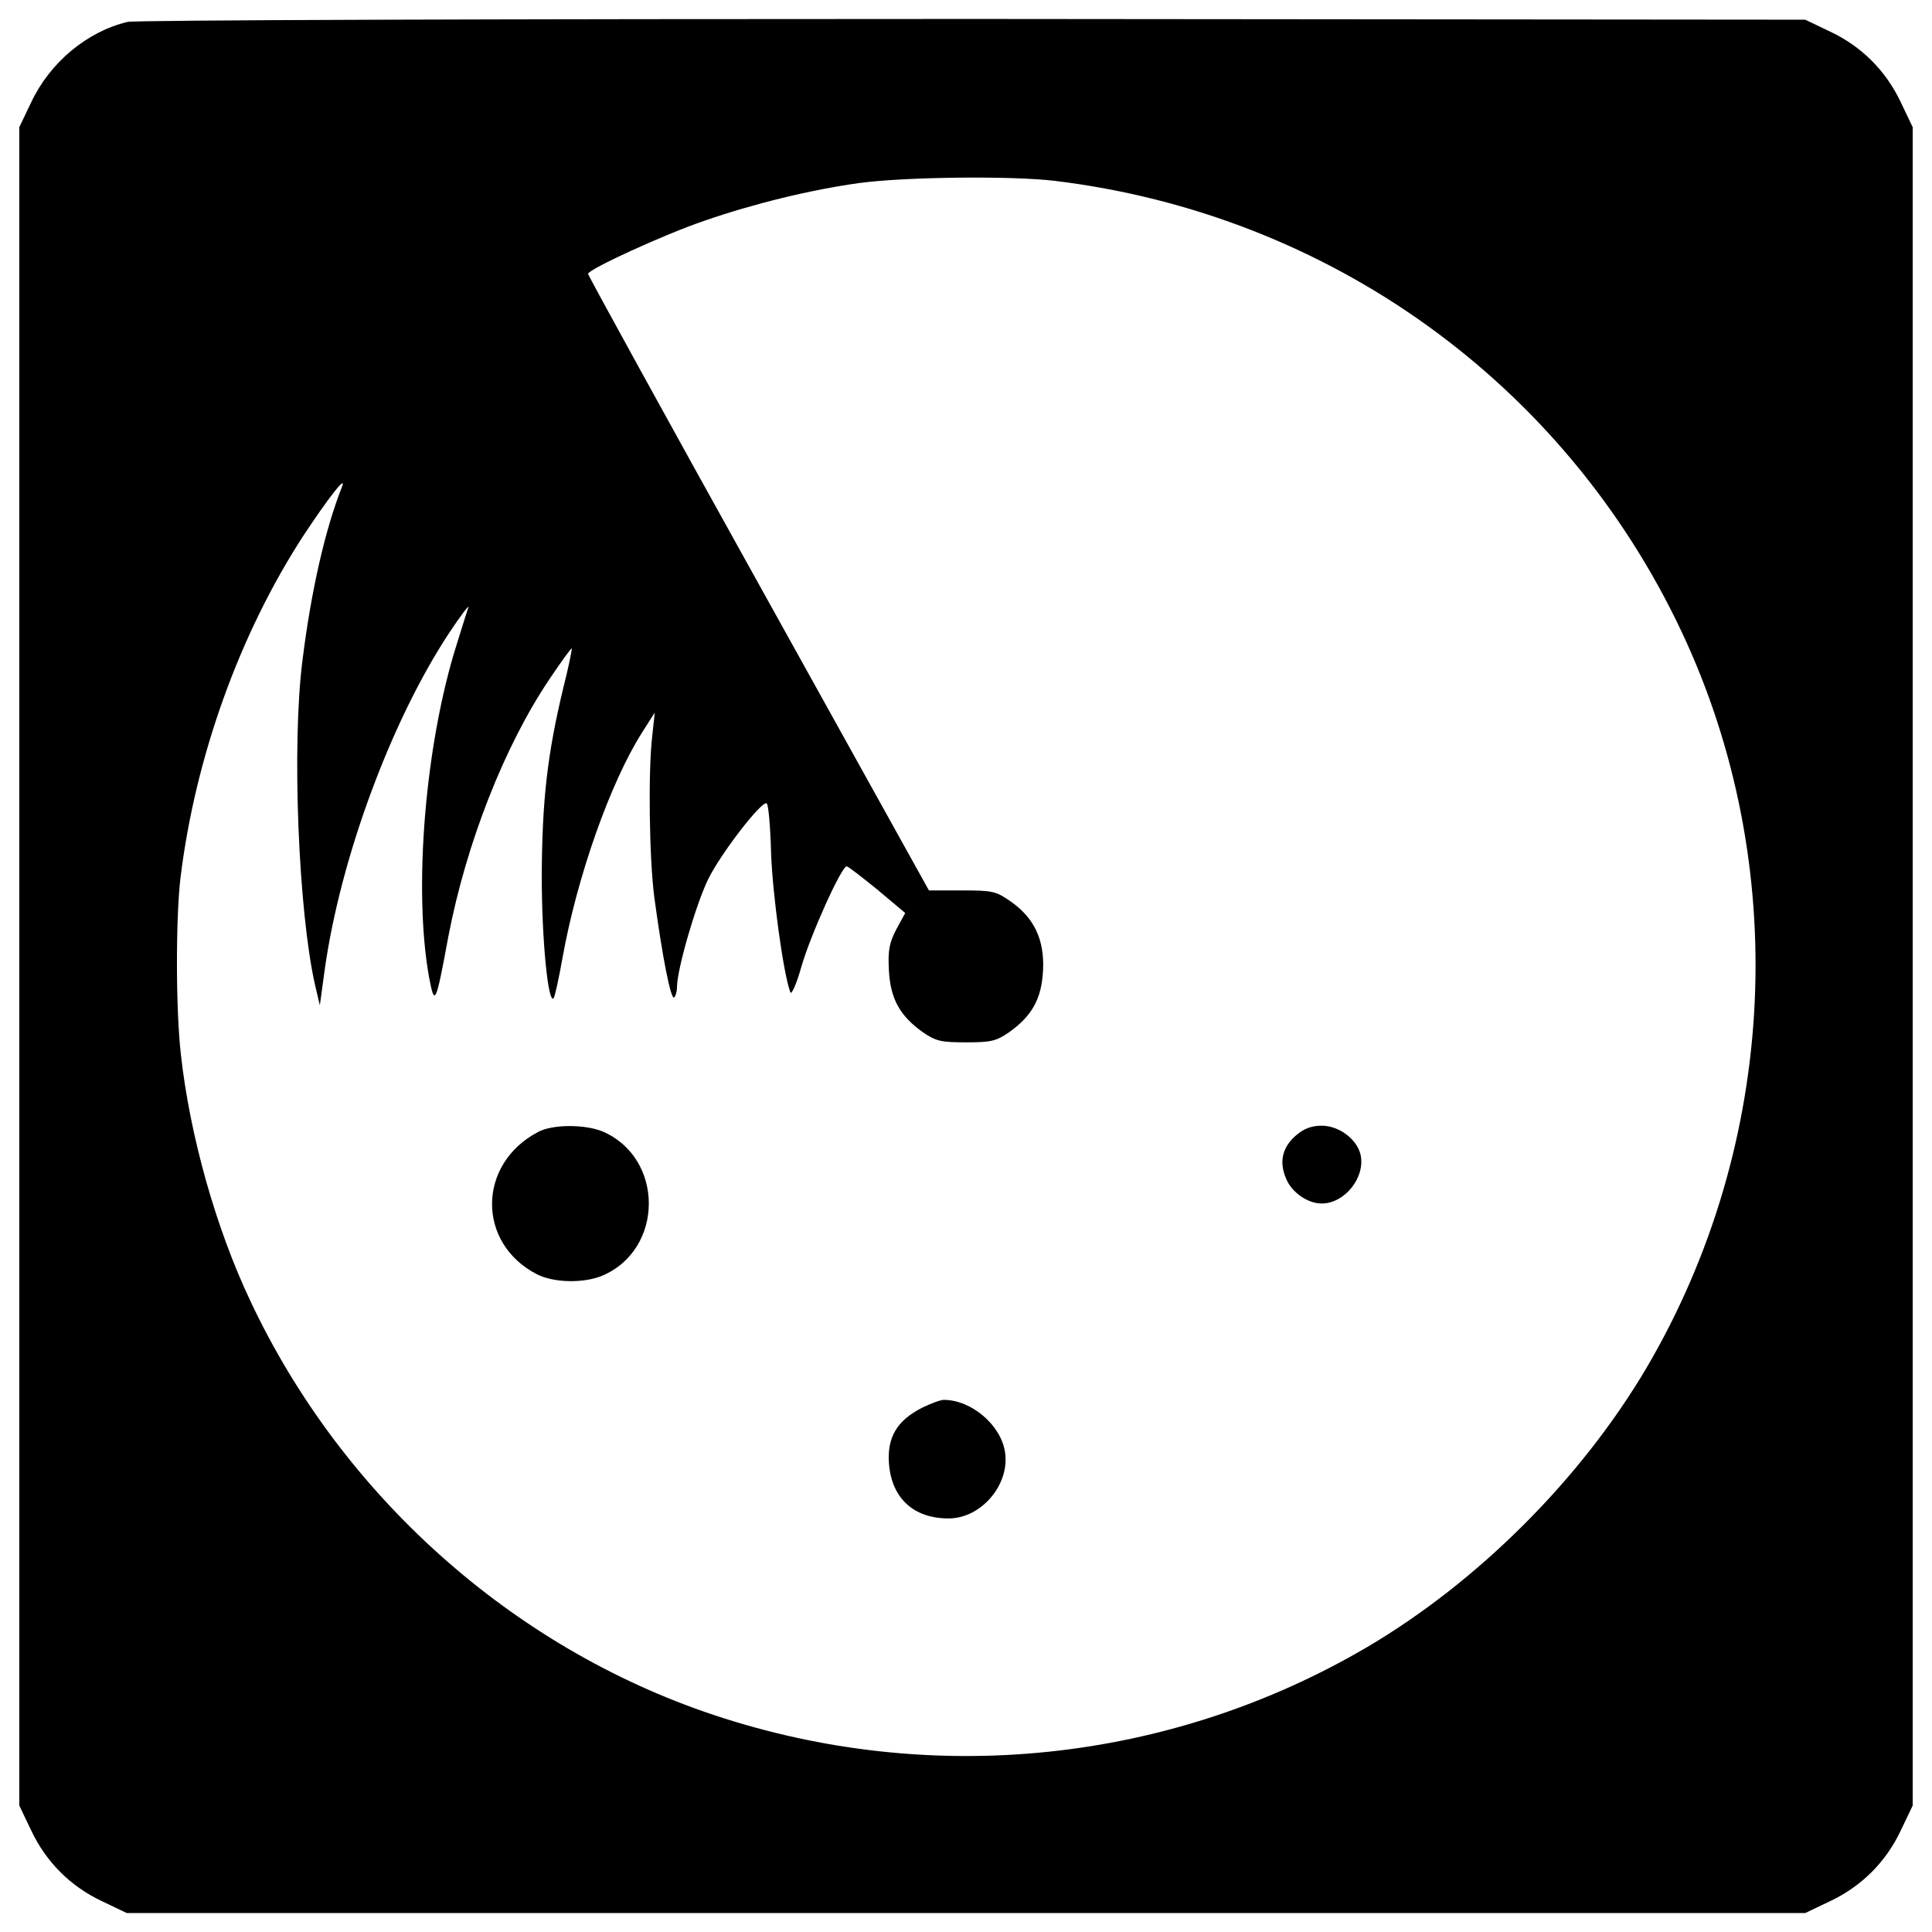 <?xml version="1.0" encoding="utf-8"?>
<!-- Svg Vector Icons : http://www.onlinewebfonts.com/icon -->
<!DOCTYPE svg PUBLIC "-//W3C//DTD SVG 1.1//EN" "http://www.w3.org/Graphics/SVG/1.1/DTD/svg11.dtd">
<svg version="1.1" xmlns="http://www.w3.org/2000/svg" xmlns:xlink="http://www.w3.org/1999/xlink" x="0px" y="0px" viewBox="0 0 1000 1000" enable-background="new 0 0 1000 1000" xml:space="preserve">
<g><g transform="translate(0,512) scale(0.1,-0.1)"><path d="M660,5006.6c-209-49.9-400.8-209-498.6-416.2L100,4461.9V118.1v-4343.8l61.4-128.5c76.7-163,203.3-289.6,366.3-366.3l128.5-61.4H5000h4343.8l128.5,61.4c163,76.7,289.6,203.3,366.3,366.3l61.4,128.5V118.1v4343.8l-61.4,128.5c-76.7,163-203.3,289.6-366.3,366.3l-128.5,61.4l-4305.5,3.8C2575.9,5021.9,702.2,5016.2,660,5006.6z M5460.3,4183.8c1421.1-172.6,2637-1047.1,3243-2332.1C9272.9,643.6,9203.8-798.6,8523-1958.9c-339.5-575.3-870.7-1106.6-1446-1446c-1022.2-600.3-2253.4-728.8-3384.9-351c-1039.4,347.1-1921.6,1133.4-2395.3,2140.3c-180.3,379.7-314.5,861.1-360.5,1277.2c-26.9,235.9-26.9,705.8-1.9,916.7c76.7,623.3,304.9,1258.1,632.9,1764.4c130.4,197.5,228.2,324.1,203.3,258.9c-88.2-222.5-161.1-544.7-205.2-901.4c-55.6-435.3-21.1-1296.4,65.2-1678.1l24.9-105.5l24.9,182.2c80.6,577.3,343.3,1288.8,644.4,1745.2c59.5,90.1,105.5,149.6,99.7,132.3c-5.8-15.3-32.6-101.6-59.5-187.9C2200,1268.8,2138.6,515.1,2221.1,60.5c28.8-151.5,34.5-140,99.7,212.9c92.1,479.5,289.6,985.8,525.5,1334.8c59.4,88.2,109.3,157.3,113.1,155.3c1.9-3.8-15.3-92.1-42.2-197.5c-84.4-349-111.2-588.8-113.1-978.1c0-329.9,32.6-665.5,61.4-634.8c5.7,5.8,26.8,99.7,46,209c74.8,418.1,247.4,907.1,410.4,1164.1l67.1,105.5l-13.4-124.7c-21.1-180.3-15.3-632.9,11.5-834.2c40.3-299.2,84.4-525.5,101.7-515.9c7.7,5.7,15.3,30.7,15.3,53.7c0,92.1,97.8,427.7,161.1,558.1c67.1,136.2,278.1,408.5,303,393.2c9.6-5.8,19.2-120.8,23-258.9c7.7-212.9,63.3-623.3,99.7-719.2c5.7-15.3,32.6,44.1,57.5,134.3c47.9,164.9,207.1,517.8,234,517.8c7.7,0,78.6-55.6,159.2-120.8l143.8-120.8l-46-84.4c-36.4-71-44.1-107.4-38.4-212.9c7.7-147.7,57.5-235.9,176.4-320.3c67.1-46,94-51.8,222.5-51.8s155.3,5.8,222.5,51.8c118.9,84.4,168.8,172.6,176.4,320.3c7.7,157.3-44.1,270.4-166.9,356.7c-76.7,53.7-94,57.5-253.1,57.5h-170.7L3926,2099.2c-485.2,872.6-882.2,1595.6-882.2,1603.3c0,23,391.2,203.3,606,276.2c255.1,88.2,548.5,159.2,795.9,193.7C4685.5,4204.9,5235.9,4210.7,5460.3,4183.8z"/><path d="M2784.9-739.2c-314.5-164.9-318.4-575.4-5.8-736.4c86.3-44.1,239.7-47.9,337.5-7.7c322.2,136.2,322.2,611.8,0,747.9C3024.7-698.9,2859.7-698.9,2784.9-739.2z"/><path d="M6710.7-754.5c-72.9-61.4-92.1-138.1-53.7-226.3c28.8-71,111.2-128.5,184.1-128.5c118.9,0,226.3,134.2,201.4,251.2c-17.3,80.5-111.2,151.5-201.4,151.5C6789.3-706.6,6749-721.9,6710.7-754.5z"/><path d="M4769.9-2167.9c-126.6-65.2-178.4-151.5-168.8-285.8c13.4-180.3,126.6-285.7,308.8-285.7c170.7,0,320.3,178.4,291.5,347.1c-23,138.1-174.5,266.6-316.4,266.6C4867.7-2125.8,4815.9-2144.9,4769.9-2167.9z"/></g></g>
</svg>